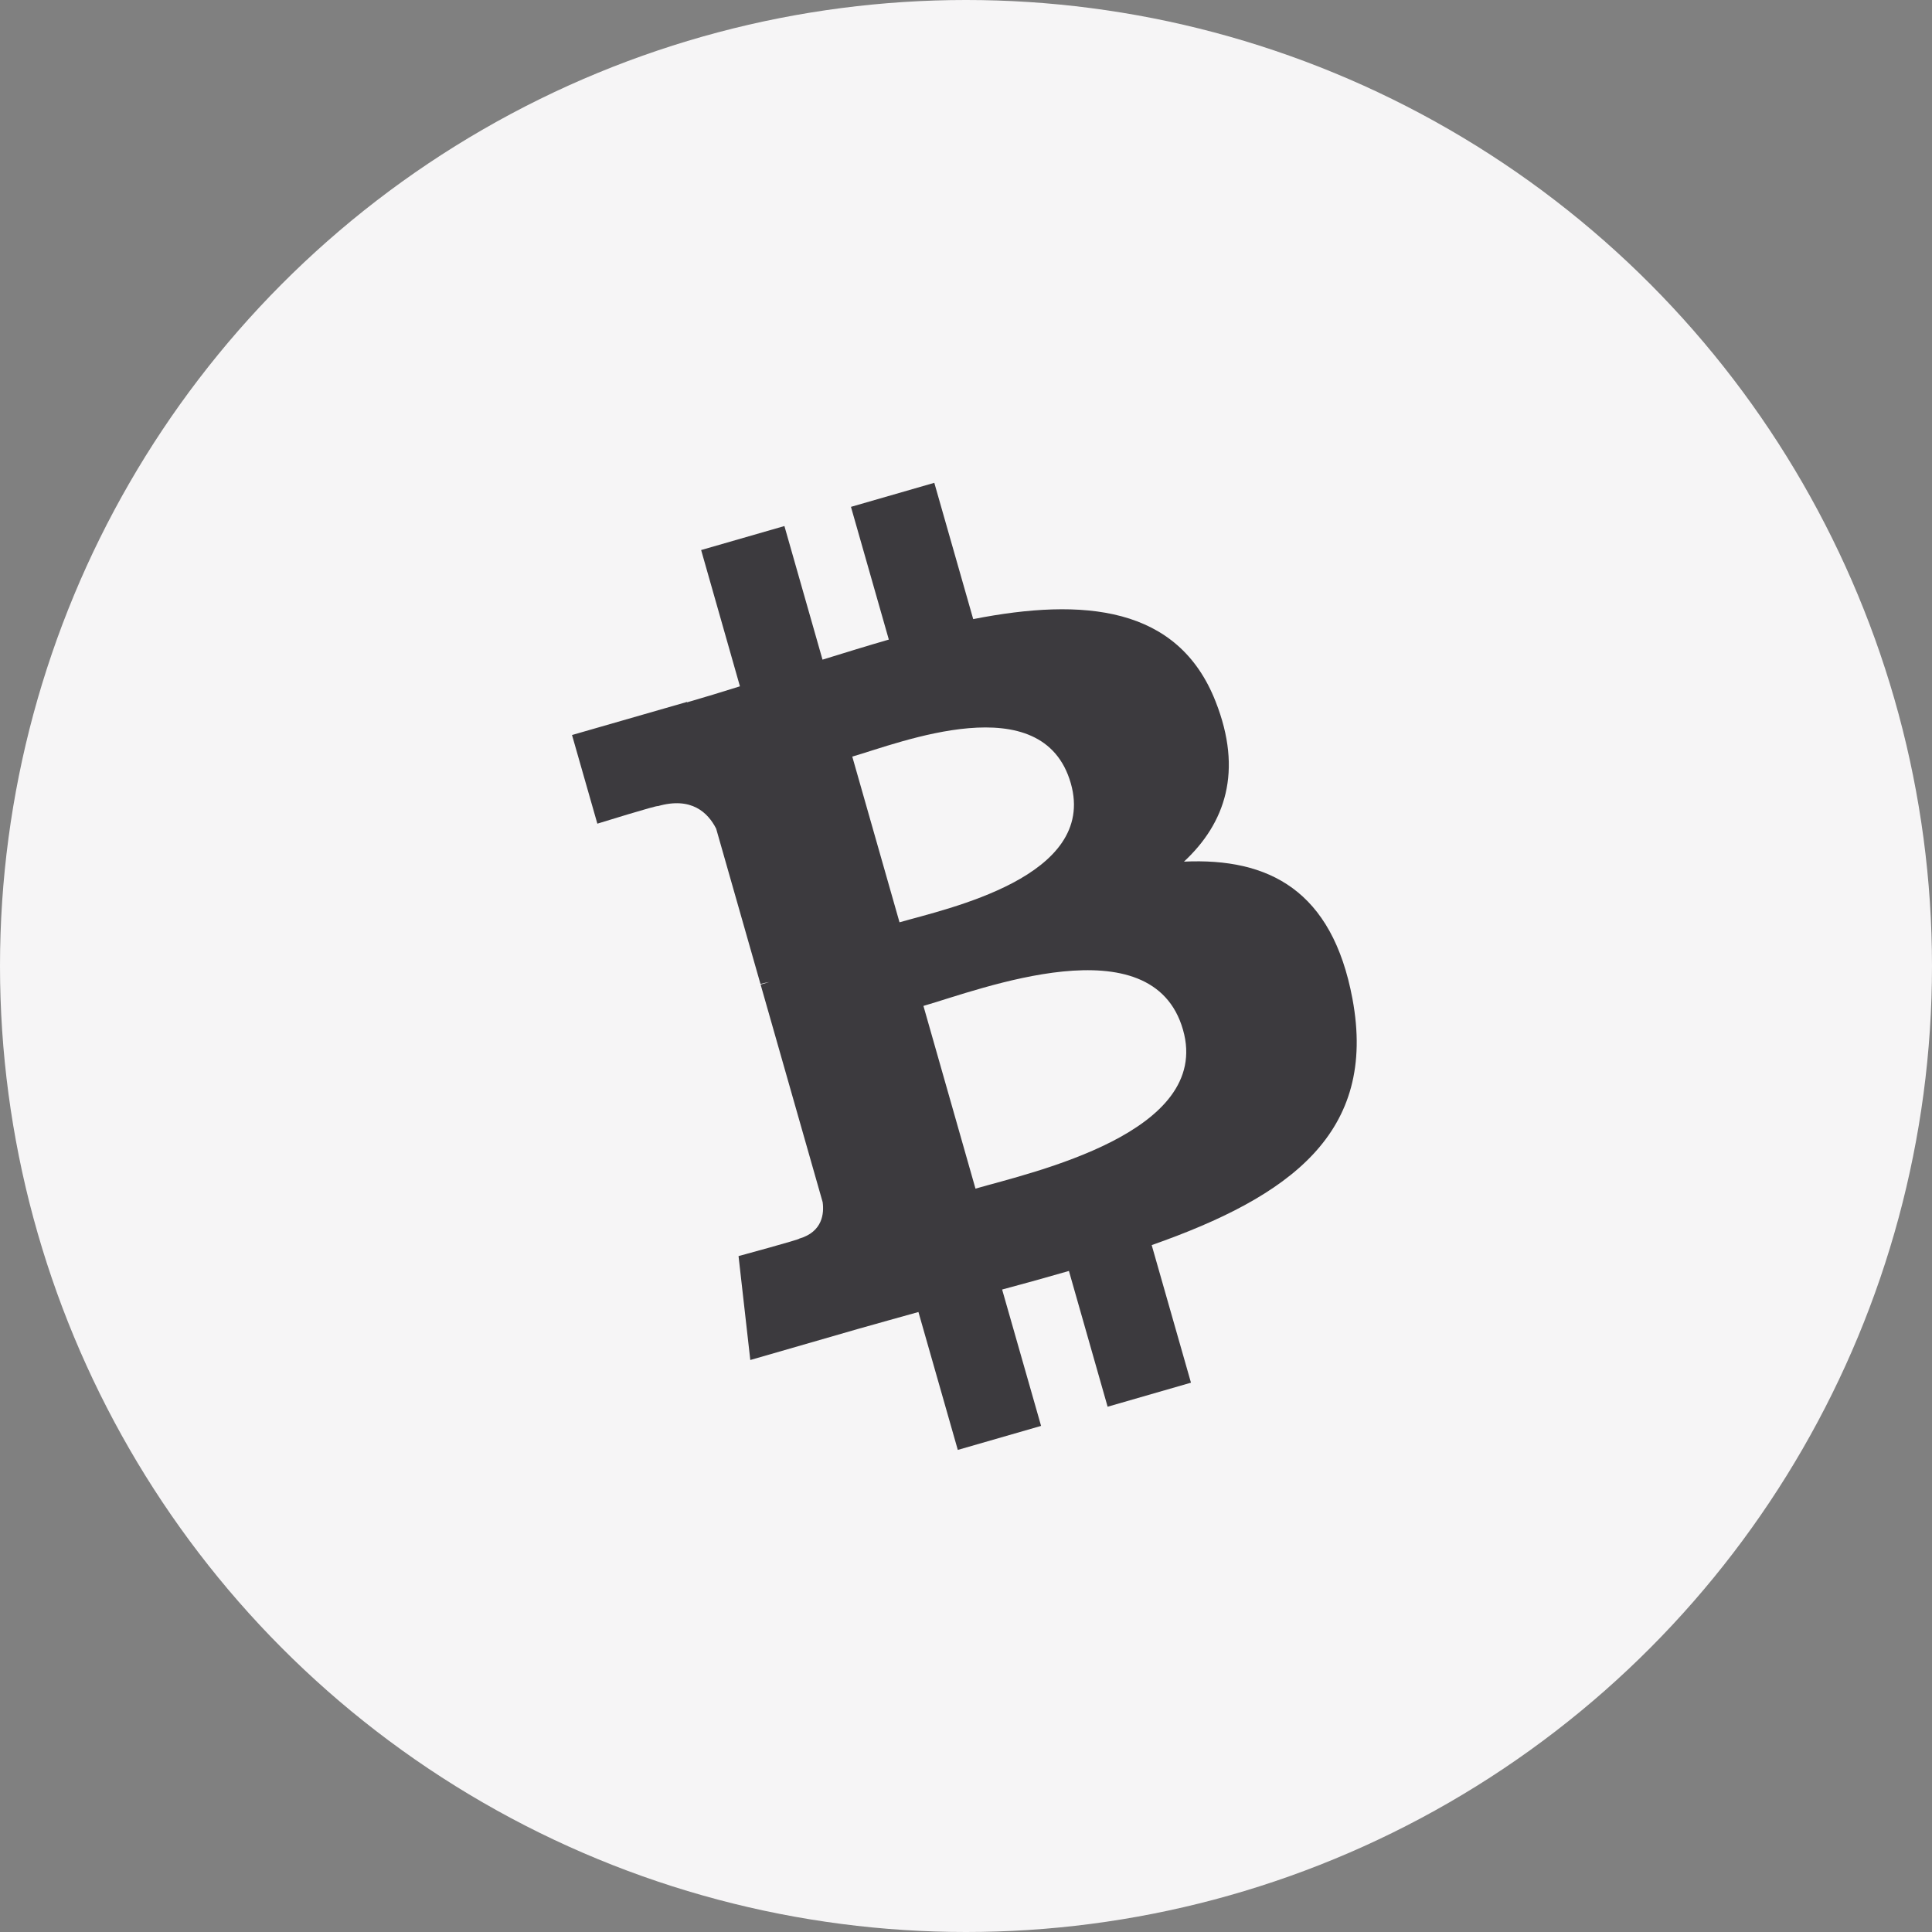 <?xml version="1.0" encoding="UTF-8"?>
<svg width="24px" height="24px" viewBox="0 0 24 24" version="1.1" xmlns="http://www.w3.org/2000/svg" xmlns:xlink="http://www.w3.org/1999/xlink">
    <rect x="0" y="0" width="24" height="24" fill="#808080" stroke="none"/>
    <title>CBD8D05B-E24F-490E-B082-583C2ED4844F</title>
    <g id="🕹-Component" stroke="none" stroke-width="1" fill="none" fill-rule="evenodd">
        <g id="Market-Icon" transform="translate(-266, -460)">
            <g id="Icon/Crypto/Bitcoin-Cash---Inactive" transform="translate(266, 460)">
                <g id="Setup/Button/Filled---Grey" fill="#F6F5F6">
                    <circle id="Oval" cx="12" cy="12" r="12"></circle>
                </g>
                <g id="Logo/Crypto/Bitcoin-Cash" transform="translate(4.8, 3.8)" fill="#3C3A3E">
                    <path d="M11.496,7.024 C11.686,5.763 10.72,5.085 9.4,4.633 L9.828,2.925 L8.782,2.666 L8.365,4.329 C8.09,4.261 7.808,4.197 7.527,4.133 L7.947,2.459 L6.902,2.2 L6.473,3.907 C6.245,3.856 6.022,3.805 5.805,3.751 L5.806,3.746 L4.364,3.388 L4.086,4.499 C4.086,4.499 4.862,4.675 4.845,4.686 C5.269,4.791 5.345,5.07 5.333,5.291 L4.845,7.237 C4.874,7.244 4.912,7.255 4.953,7.271 C4.918,7.263 4.881,7.253 4.843,7.244 L4.159,9.97 C4.107,10.098 3.976,10.29 3.679,10.217 C3.69,10.232 2.919,10.028 2.919,10.028 L2.4,11.219 L3.761,11.556 C4.014,11.619 4.262,11.685 4.507,11.747 L4.074,13.475 L5.119,13.734 L5.547,12.025 C5.833,12.102 6.11,12.173 6.381,12.24 L5.954,13.941 L7,14.2 L7.432,12.476 C9.216,12.811 10.557,12.676 11.122,11.072 C11.577,9.781 11.099,9.036 10.161,8.551 C10.844,8.394 11.359,7.947 11.496,7.024 L11.496,7.024 Z M9.106,10.355 C8.783,11.646 6.596,10.949 5.887,10.774 L6.462,8.485 C7.171,8.661 9.444,9.009 9.106,10.355 Z M9.43,7.006 C9.135,8.18 7.315,7.583 6.724,7.437 L7.245,5.361 C7.836,5.507 9.737,5.78 9.43,7.006 L9.43,7.006 Z" id="Shape" transform="translate(6.96, 8.2) rotate(-30) translate(-6.96, -8.2) "></path>
                </g>
            </g>
        </g>
    </g>
</svg>